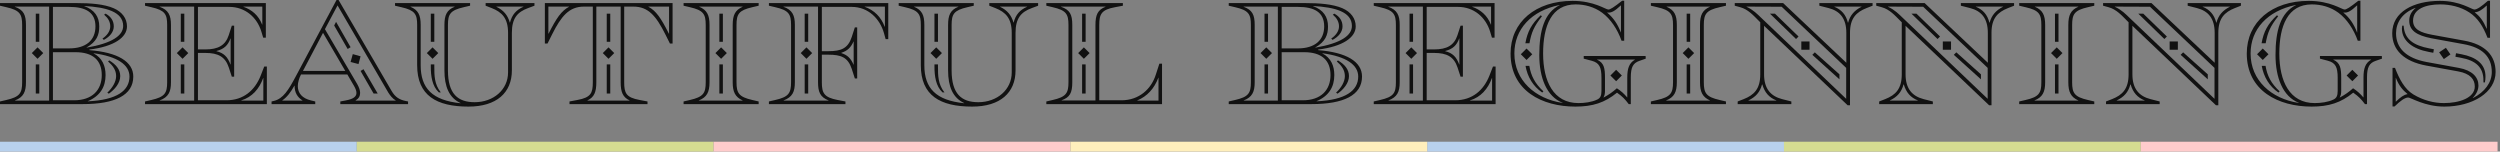 <?xml version="1.0" encoding="UTF-8"?>
<svg width="660px" height="40px" viewBox="0 0 660 40" version="1.1" xmlns="http://www.w3.org/2000/svg" xmlns:xlink="http://www.w3.org/1999/xlink">
    <rect x="0" y="0" width="660" height="40" fill="#808080" stroke="none"/>
    <title>Logo</title>
    <g id="Beautiful-Beginnings-Final" stroke="none" stroke-width="1" fill="none" fill-rule="evenodd">
        <g id="Home---Desktop---Slide-1" transform="translate(-390, -29)">
            <g id="Logo" transform="translate(390, 29)">
                <g id="Beautiful-Beginnings" fill="#111111" fill-rule="nonzero">
                    <path d="M0,27.484 L21.871,27.484 C30.31,27.484 35.187,25.161 35.187,20.206 C35.187,16.258 31.045,13.819 23.613,13.239 L23.613,13.084 C30.155,12.271 33.523,9.871 33.523,6.968 C33.523,4.877 32.245,3.135 30,2.168 C27.484,1.084 23.884,0.813 20.206,0.813 L0,0.813 L0,1.51 L1.665,1.897 C5.226,2.71 5.845,3.716 5.845,6.581 L5.845,21.716 C5.845,24.581 5.226,25.587 1.665,26.4 L0,26.787 L0,27.484 Z M22.839,12.581 L22.839,12.542 C25.548,10.994 26.206,9.213 26.206,6.968 C26.206,4.452 24.968,2.594 22.258,1.626 L22.258,1.587 C27.987,1.897 32.516,3.097 32.516,6.852 C32.516,9.406 29.574,11.419 22.839,12.581 Z M3.948,26.555 L3.948,26.516 C6.194,25.665 6.852,24.232 6.852,21.716 L6.852,6.581 C6.852,3.91 6.232,2.632 3.91,1.781 L3.91,1.742 L12.968,1.742 L12.968,26.555 L3.948,26.555 Z M13.974,12.774 L13.974,1.819 L18.271,1.819 C22.684,1.819 25.2,3.29 25.2,6.968 C25.2,10.645 22.684,12.774 18.271,12.774 L13.974,12.774 Z M9.445,11.032 L10.374,11.032 L10.374,3.6 L9.445,3.6 L9.445,11.032 Z M27.406,10.529 C29.032,9.677 30.039,8.4 30.039,6.968 C30.039,5.535 29.303,4.374 27.871,3.6 L27.484,3.871 C28.49,4.723 29.11,5.729 29.11,6.968 C29.11,8.323 28.142,9.445 27.058,10.181 L27.406,10.529 Z M9.91,15.523 L11.419,14.013 L9.91,12.503 L8.4,14.013 L9.91,15.523 Z M13.974,26.477 L13.974,13.781 L19.935,13.781 C24.426,13.781 26.865,15.832 26.865,19.819 C26.865,23.768 24.348,26.477 19.548,26.477 L13.974,26.477 Z M23.187,26.748 L23.187,26.71 C26.477,25.316 27.871,22.916 27.871,19.819 C27.871,17.419 27.019,15.29 24.697,14.09 L24.697,14.052 C31.006,14.903 34.181,17.11 34.181,20.206 C34.181,23.884 30.929,26.4 23.187,26.748 Z M28.723,24.735 C30.271,23.652 31.742,21.948 31.742,20.09 C31.742,18.31 30.581,16.994 28.839,15.948 L28.529,16.219 C29.806,17.342 30.658,18.503 30.658,20.09 C30.658,21.561 29.729,23.148 28.335,24.465 L28.723,24.735 Z M9.445,24.697 L10.374,24.697 L10.374,16.994 L9.445,16.994 L9.445,24.697 Z" id="B"></path>
                    <path d="M38.284,27.484 L70.452,27.484 L70.452,17.574 L69.755,17.574 L68.787,20.052 C67.277,23.806 64.335,26.477 59.729,26.477 L52.258,26.477 L52.258,13.974 L54.232,13.974 C57.561,13.974 59.458,14.981 60.387,17.768 L61.2,20.245 L61.819,20.245 L61.819,6.774 L61.2,6.774 L60.387,9.29 C59.497,12 57.561,13.045 54.232,13.045 L52.258,13.045 L52.258,1.819 L60.542,1.819 C64.684,1.819 67.858,4.529 69.019,8.4 L69.484,9.948 L70.181,9.948 L70.181,0.813 L38.284,0.813 L38.284,1.51 L39.948,1.897 C43.51,2.71 44.129,3.716 44.129,6.581 L44.129,21.716 C44.129,24.581 43.51,25.587 39.948,26.4 L38.284,26.787 L38.284,27.484 Z M42.155,26.555 L42.155,26.516 C44.477,25.626 45.135,24.271 45.135,21.716 L45.135,6.581 C45.135,4.026 44.477,2.632 42.116,1.781 L42.116,1.742 L51.252,1.742 L51.252,26.555 L42.155,26.555 Z M69.213,6.503 C68.245,4.026 66.503,2.594 64.258,1.781 L64.258,1.742 L69.252,1.742 L69.252,6.503 L69.213,6.503 Z M47.729,11.032 L48.658,11.032 L48.658,3.6 L47.729,3.6 L47.729,11.032 Z M60.852,17.032 C60.116,15.058 59.148,14.013 57.135,13.51 L57.135,13.471 C59.187,12.929 60.155,12 60.852,10.142 L60.89,10.142 L60.89,17.032 L60.852,17.032 Z M48.194,15.523 L49.703,14.013 L48.194,12.503 L46.684,14.013 L48.194,15.523 Z M47.729,24.697 L48.658,24.697 L48.658,16.994 L47.729,16.994 L47.729,24.697 Z M63.677,26.555 L63.677,26.516 C66.581,25.626 68.439,23.458 69.484,20.594 L69.523,20.594 L69.523,26.555 L63.677,26.555 Z" id="e"></path>
                    <path d="M71.69,27.484 L83.226,27.484 L83.226,26.787 L82.103,26.516 C79.819,25.974 78.619,24.619 78.619,22.723 C78.619,21.832 78.968,20.632 79.394,19.819 L79.471,19.665 L91.703,19.665 L93.445,22.645 C93.871,23.381 94.103,24 94.103,24.542 C94.103,25.587 93.135,26.168 91.277,26.516 L89.845,26.787 L89.845,27.484 L107.729,27.484 L107.729,26.787 L107.148,26.671 C105.6,26.361 104.361,25.742 103.355,23.961 L89.381,0 L88.839,0 L78,20.323 C76.181,23.729 74.748,26.052 72.348,26.632 L71.69,26.787 L71.69,27.484 Z M93.871,26.555 L93.871,26.516 C94.723,26.013 95.071,25.355 95.071,24.542 C95.071,23.845 94.8,23.071 94.297,22.181 L85.781,7.703 L89.11,1.432 L102.503,24.426 C103.045,25.277 103.626,26.013 104.477,26.516 L104.477,26.555 L93.871,26.555 Z M91.781,12.929 L92.555,12.465 L88.723,5.768 L88.219,6.735 L91.781,12.929 Z M79.974,18.735 L85.277,8.671 L91.161,18.735 L79.974,18.735 Z M94.645,16.916 L95.187,14.865 L93.135,14.284 L92.555,16.374 L94.645,16.916 Z M98.632,24.697 L99.716,24.697 L95.961,18.271 L95.187,18.735 L98.632,24.697 Z M74.516,26.555 L74.516,26.516 C75.794,25.626 76.723,24.387 77.729,22.606 L77.768,22.606 C77.768,24.426 78.503,25.665 79.858,26.516 L79.858,26.555 L74.516,26.555 Z" id="a"></path>
                    <path d="M123.677,28.142 C131.11,28.142 135.135,24.465 135.135,18.581 L135.135,8.671 C135.135,4.839 136.568,3.174 139.432,2.129 L141.097,1.51 L141.097,0.813 L128.206,0.813 L128.206,1.51 L129.794,2.129 C132.542,3.213 134.129,4.839 134.129,8.671 L134.129,19.123 C134.129,23.652 130.297,26.981 125.303,26.981 C120.852,26.981 118.258,24.774 118.258,18.581 L118.258,6.581 C118.258,3.716 118.877,2.71 122.439,1.897 L124.103,1.51 L124.103,0.813 L104.284,0.813 L104.284,1.51 L105.948,1.897 C109.51,2.71 110.129,3.716 110.129,6.581 L110.129,17.226 C110.129,25.239 115.239,28.142 123.677,28.142 Z M121.548,27.252 C114.155,26.477 111.058,23.342 111.058,17.226 L111.058,6.581 C111.058,3.987 110.439,2.671 108.348,1.781 L108.348,1.742 L120.039,1.742 L120.039,1.781 C117.948,2.632 117.329,3.987 117.329,6.581 L117.329,18.581 C117.329,22.877 118.568,25.819 121.587,27.213 L121.548,27.252 Z M134.594,5.961 C134.013,3.948 132.929,2.71 131.032,1.781 L131.032,1.742 L138.194,1.742 L138.194,1.781 C136.258,2.632 135.174,3.871 134.632,5.961 L134.594,5.961 Z M113.729,11.032 L114.658,11.032 L114.658,3.6 L113.729,3.6 L113.729,11.032 Z M114.194,15.523 L115.703,14.013 L114.194,12.503 L112.684,14.013 L114.194,15.523 Z M115.858,24.387 L116.361,24.387 C114.658,22.219 114.658,19.935 114.658,17.574 L114.658,16.994 L113.729,16.994 L113.729,17.574 C113.729,20.052 114.077,22.761 115.858,24.387 Z" id="u"></path>
                    <path d="M150.348,27.484 L170.942,27.484 L170.942,26.787 L168.89,26.4 C165.29,25.742 164.787,24.581 164.787,21.716 L164.787,1.742 L167.226,1.742 C171.174,1.742 173.226,4.258 175.626,9.019 L176.865,11.497 L177.561,11.497 L177.561,0.813 L143.845,0.813 L143.845,11.497 L144.542,11.497 L145.781,9.019 C148.181,4.258 150.232,1.742 154.181,1.742 L156.503,1.742 L156.503,21.716 C156.503,24.581 156,25.742 152.4,26.4 L150.348,26.787 L150.348,27.484 Z M144.774,8.903 L144.774,1.742 L150.232,1.742 L150.232,1.781 C148.219,2.865 146.942,4.684 144.813,8.903 L144.774,8.903 Z M155.071,26.555 L155.071,26.516 C156.89,25.665 157.432,24.271 157.432,21.716 L157.432,1.742 L163.858,1.742 L163.858,21.716 C163.858,24.271 164.4,25.665 166.219,26.516 L166.219,26.555 L155.071,26.555 Z M176.594,8.903 C174.465,4.684 173.187,2.865 171.174,1.781 L171.174,1.742 L176.632,1.742 L176.632,8.903 L176.594,8.903 Z M160.181,11.032 L161.11,11.032 L161.11,3.6 L160.181,3.6 L160.181,11.032 Z M160.645,15.523 L162.155,14.013 L160.645,12.503 L159.135,14.013 L160.645,15.523 Z M160.181,24.697 L161.11,24.697 L161.11,16.994 L160.181,16.994 L160.181,24.697 Z" id="t"></path>
                    <path d="M180.465,27.484 L200.284,27.484 L200.284,26.787 L198.619,26.4 C195.058,25.587 194.439,24.581 194.439,21.716 L194.439,6.581 C194.439,3.716 195.058,2.71 198.619,1.897 L200.284,1.51 L200.284,0.813 L180.465,0.813 L180.465,1.51 L182.129,1.897 C185.69,2.71 186.31,3.716 186.31,6.581 L186.31,21.716 C186.31,24.581 185.69,25.587 182.129,26.4 L180.465,26.787 L180.465,27.484 Z M184.49,26.555 L184.49,26.516 C186.619,25.665 187.316,24.31 187.316,21.716 L187.316,6.581 C187.316,3.987 186.658,2.671 184.606,1.781 L184.606,1.742 L196.065,1.742 L196.065,1.781 C194.052,2.671 193.432,4.026 193.432,6.581 L193.432,21.716 C193.432,24.271 194.09,25.626 196.065,26.516 L196.065,26.555 L184.49,26.555 Z M189.91,11.032 L190.839,11.032 L190.839,3.6 L189.91,3.6 L189.91,11.032 Z M190.374,15.523 L191.884,14.013 L190.374,12.503 L188.865,14.013 L190.374,15.523 Z M189.91,24.697 L190.839,24.697 L190.839,16.994 L189.91,16.994 L189.91,24.697 Z" id="i"></path>
                    <path d="M202.994,27.484 L223.2,27.484 L223.2,26.787 L221.148,26.4 C217.548,25.703 216.968,24.581 216.968,21.716 L216.968,14.439 L218.71,14.439 C222.039,14.439 223.858,15.135 224.865,18.194 L225.677,20.71 L226.297,20.71 L226.297,7.239 L225.677,7.239 L224.865,9.755 C223.858,12.813 222.039,13.51 218.71,13.51 L216.968,13.51 L216.968,1.819 L224.865,1.819 C229.277,1.819 232.335,5.032 233.381,8.787 L233.806,10.335 L234.503,10.335 L234.503,0.813 L202.994,0.813 L202.994,1.51 L204.658,1.897 C208.219,2.71 208.839,3.716 208.839,6.581 L208.839,21.716 C208.839,24.581 208.219,25.587 204.658,26.4 L202.994,26.787 L202.994,27.484 Z M206.865,26.555 L206.865,26.516 C209.187,25.626 209.845,24.271 209.845,21.716 L209.845,6.581 C209.845,4.026 209.187,2.632 206.826,1.781 L206.826,1.742 L215.961,1.742 L215.961,21.716 C215.961,24.271 216.503,25.626 218.748,26.516 L218.748,26.555 L206.865,26.555 Z M233.574,7.084 C232.568,4.413 230.787,2.71 228.271,1.781 L228.271,1.742 L233.613,1.742 L233.613,7.084 L233.574,7.084 Z M212.439,11.032 L213.368,11.032 L213.368,3.6 L212.439,3.6 L212.439,11.032 Z M225.329,17.071 C224.632,15.406 223.703,14.516 222.116,14.013 L222.116,13.935 C223.703,13.432 224.632,12.542 225.329,10.955 L225.368,10.955 L225.368,17.071 L225.329,17.071 Z M212.903,15.523 L214.413,14.013 L212.903,12.503 L211.394,14.013 L212.903,15.523 Z M212.439,24.697 L213.368,24.697 L213.368,16.994 L212.439,16.994 L212.439,24.697 Z" id="f"></path>
                    <path d="M256.645,28.142 C264.077,28.142 268.103,24.465 268.103,18.581 L268.103,8.671 C268.103,4.839 269.535,3.174 272.4,2.129 L274.065,1.51 L274.065,0.813 L261.174,0.813 L261.174,1.51 L262.761,2.129 C265.51,3.213 267.097,4.839 267.097,8.671 L267.097,19.123 C267.097,23.652 263.265,26.981 258.271,26.981 C253.819,26.981 251.226,24.774 251.226,18.581 L251.226,6.581 C251.226,3.716 251.845,2.71 255.406,1.897 L257.071,1.51 L257.071,0.813 L237.252,0.813 L237.252,1.51 L238.916,1.897 C242.477,2.71 243.097,3.716 243.097,6.581 L243.097,17.226 C243.097,25.239 248.206,28.142 256.645,28.142 Z M254.516,27.252 C247.123,26.477 244.026,23.342 244.026,17.226 L244.026,6.581 C244.026,3.987 243.406,2.671 241.316,1.781 L241.316,1.742 L253.006,1.742 L253.006,1.781 C250.916,2.632 250.297,3.987 250.297,6.581 L250.297,18.581 C250.297,22.877 251.535,25.819 254.555,27.213 L254.516,27.252 Z M267.561,5.961 C266.981,3.948 265.897,2.71 264,1.781 L264,1.742 L271.161,1.742 L271.161,1.781 C269.226,2.632 268.142,3.871 267.6,5.961 L267.561,5.961 Z M246.697,11.032 L247.626,11.032 L247.626,3.6 L246.697,3.6 L246.697,11.032 Z M247.161,15.523 L248.671,14.013 L247.161,12.503 L245.652,14.013 L247.161,15.523 Z M248.826,24.387 L249.329,24.387 C247.626,22.219 247.626,19.935 247.626,17.574 L247.626,16.994 L246.697,16.994 L246.697,17.574 C246.697,20.052 247.045,22.761 248.826,24.387 Z" id="u"></path>
                    <path d="M276.232,27.484 L306.774,27.484 L306.774,16.8 L306.077,16.8 L305.148,19.665 C303.948,23.497 300.735,26.477 296.052,26.477 L290.206,26.477 L290.206,6.581 C290.206,3.716 290.787,2.555 294.387,1.897 L296.439,1.51 L296.439,0.813 L276.232,0.813 L276.232,1.51 L277.897,1.897 C281.458,2.71 282.077,3.716 282.077,6.581 L282.077,21.716 C282.077,24.581 281.458,25.587 277.897,26.4 L276.232,26.787 L276.232,27.484 Z M280.258,26.516 L280.258,26.477 C282.426,25.703 283.084,24.542 283.084,21.716 L283.084,6.581 C283.084,3.794 282.426,2.594 280.103,1.781 L280.103,1.742 L291.871,1.742 L291.871,1.781 C289.819,2.594 289.2,3.871 289.2,6.581 L289.2,26.516 L280.258,26.516 Z M285.677,11.032 L286.606,11.032 L286.606,3.6 L285.677,3.6 L285.677,11.032 Z M286.142,15.523 L287.652,14.013 L286.142,12.503 L284.632,14.013 L286.142,15.523 Z M285.677,24.697 L286.606,24.697 L286.606,16.994 L285.677,16.994 L285.677,24.697 Z M300.232,26.555 L300.232,26.516 C302.865,25.432 304.723,23.381 305.806,20.516 L305.845,20.516 L305.845,26.555 L300.232,26.555 Z" id="l"></path>
                    <path d="M324.387,27.484 L346.258,27.484 C354.697,27.484 359.574,25.161 359.574,20.206 C359.574,16.258 355.432,13.819 348,13.239 L348,13.084 C354.542,12.271 357.91,9.871 357.91,6.968 C357.91,4.877 356.632,3.135 354.387,2.168 C351.871,1.084 348.271,0.813 344.594,0.813 L324.387,0.813 L324.387,1.51 L326.052,1.897 C329.613,2.71 330.232,3.716 330.232,6.581 L330.232,21.716 C330.232,24.581 329.613,25.587 326.052,26.4 L324.387,26.787 L324.387,27.484 Z M347.226,12.581 L347.226,12.542 C349.935,10.994 350.594,9.213 350.594,6.968 C350.594,4.452 349.355,2.594 346.645,1.626 L346.645,1.587 C352.374,1.897 356.903,3.097 356.903,6.852 C356.903,9.406 353.961,11.419 347.226,12.581 Z M328.335,26.555 L328.335,26.516 C330.581,25.665 331.239,24.232 331.239,21.716 L331.239,6.581 C331.239,3.91 330.619,2.632 328.297,1.781 L328.297,1.742 L337.355,1.742 L337.355,26.555 L328.335,26.555 Z M338.361,12.774 L338.361,1.819 L342.658,1.819 C347.071,1.819 349.587,3.29 349.587,6.968 C349.587,10.645 347.071,12.774 342.658,12.774 L338.361,12.774 Z M333.832,11.032 L334.761,11.032 L334.761,3.6 L333.832,3.6 L333.832,11.032 Z M351.794,10.529 C353.419,9.677 354.426,8.4 354.426,6.968 C354.426,5.535 353.69,4.374 352.258,3.6 L351.871,3.871 C352.877,4.723 353.497,5.729 353.497,6.968 C353.497,8.323 352.529,9.445 351.445,10.181 L351.794,10.529 Z M334.297,15.523 L335.806,14.013 L334.297,12.503 L332.787,14.013 L334.297,15.523 Z M338.361,26.477 L338.361,13.781 L344.323,13.781 C348.813,13.781 351.252,15.832 351.252,19.819 C351.252,23.768 348.735,26.477 343.935,26.477 L338.361,26.477 Z M347.574,26.748 L347.574,26.71 C350.865,25.316 352.258,22.916 352.258,19.819 C352.258,17.419 351.406,15.29 349.084,14.09 L349.084,14.052 C355.394,14.903 358.568,17.11 358.568,20.206 C358.568,23.884 355.316,26.4 347.574,26.748 Z M353.11,24.735 C354.658,23.652 356.129,21.948 356.129,20.09 C356.129,18.31 354.968,16.994 353.226,15.948 L352.916,16.219 C354.194,17.342 355.045,18.503 355.045,20.09 C355.045,21.561 354.116,23.148 352.723,24.465 L353.11,24.735 Z M333.832,24.697 L334.761,24.697 L334.761,16.994 L333.832,16.994 L333.832,24.697 Z" id="B"></path>
                    <path d="M362.671,27.484 L394.839,27.484 L394.839,17.574 L394.142,17.574 L393.174,20.052 C391.665,23.806 388.723,26.477 384.116,26.477 L376.645,26.477 L376.645,13.974 L378.619,13.974 C381.948,13.974 383.845,14.981 384.774,17.768 L385.587,20.245 L386.206,20.245 L386.206,6.774 L385.587,6.774 L384.774,9.29 C383.884,12 381.948,13.045 378.619,13.045 L376.645,13.045 L376.645,1.819 L384.929,1.819 C389.071,1.819 392.245,4.529 393.406,8.4 L393.871,9.948 L394.568,9.948 L394.568,0.813 L362.671,0.813 L362.671,1.51 L364.335,1.897 C367.897,2.71 368.516,3.716 368.516,6.581 L368.516,21.716 C368.516,24.581 367.897,25.587 364.335,26.4 L362.671,26.787 L362.671,27.484 Z M366.542,26.555 L366.542,26.516 C368.865,25.626 369.523,24.271 369.523,21.716 L369.523,6.581 C369.523,4.026 368.865,2.632 366.503,1.781 L366.503,1.742 L375.639,1.742 L375.639,26.555 L366.542,26.555 Z M393.6,6.503 C392.632,4.026 390.89,2.594 388.645,1.781 L388.645,1.742 L393.639,1.742 L393.639,6.503 L393.6,6.503 Z M372.116,11.032 L373.045,11.032 L373.045,3.6 L372.116,3.6 L372.116,11.032 Z M385.239,17.032 C384.503,15.058 383.535,14.013 381.523,13.51 L381.523,13.471 C383.574,12.929 384.542,12 385.239,10.142 L385.277,10.142 L385.277,17.032 L385.239,17.032 Z M372.581,15.523 L374.09,14.013 L372.581,12.503 L371.071,14.013 L372.581,15.523 Z M372.116,24.697 L373.045,24.697 L373.045,16.994 L372.116,16.994 L372.116,24.697 Z M388.065,26.555 L388.065,26.516 C390.968,25.626 392.826,23.458 393.871,20.594 L393.91,20.594 L393.91,26.555 L388.065,26.555 Z" id="e"></path>
                    <path d="M415.897,28.142 C420.426,28.142 423.639,27.135 426.89,24.465 C428.323,25.471 428.981,26.168 429.987,27.484 L430.529,27.484 L430.529,20.477 C430.529,17.69 431.148,16.645 432.813,16.065 L434.477,15.484 L434.439,14.787 L418.103,14.787 L418.103,15.484 L420.155,16.026 C422.206,16.568 422.787,17.69 422.787,20.555 L422.787,24 C422.787,25.277 422.477,25.897 421.665,26.284 C420.194,26.981 418.297,27.213 416.71,27.213 C410.09,27.213 407.381,21.445 407.381,14.129 C407.381,6.852 409.587,1.161 415.974,1.161 C418.374,1.161 420.89,1.819 422.981,3.368 C425.187,4.994 427.006,7.703 428.09,10.761 L428.787,10.761 L428.787,0.194 L428.245,0.194 C426.039,1.935 425.11,2.516 424.606,2.516 C423.871,2.516 420.89,0.232 415.161,0.232 C405.406,0.232 398.787,5.806 398.787,14.129 C398.787,23.961 407.11,28.142 415.897,28.142 Z M412.49,27.174 C405.252,26.052 399.794,21.213 399.794,14.129 C399.794,7.742 404.206,2.865 411.716,1.316 L411.755,1.355 C407.69,3.368 406.374,8.052 406.374,14.555 C406.374,20.439 408.271,25.471 412.529,27.135 L412.49,27.174 Z M427.897,8.555 C427.045,6.31 425.961,4.761 424.297,3.329 L424.335,3.29 C425.342,3.484 426.271,2.942 427.897,1.432 L427.935,1.432 L427.935,8.555 L427.897,8.555 Z M402.697,11.419 L403.781,11.419 C404.284,8.594 404.942,7.006 407.071,4.297 L406.761,4.026 C404.323,6.31 403.239,8.361 402.697,11.419 Z M403.006,15.832 L404.516,14.323 L403.006,12.813 L401.497,14.323 L403.006,15.832 Z M423.368,25.742 L423.329,25.703 C423.639,25.2 423.716,24.619 423.716,24 L423.716,20.555 C423.716,18 423.484,16.606 421.626,15.755 L421.626,15.716 L431.613,15.716 L431.613,15.755 C430.103,16.645 429.6,18.039 429.6,20.477 L429.6,25.742 C428.71,24.697 427.974,24.039 426.852,23.303 C425.768,24.271 424.723,25.006 423.368,25.742 Z M407.148,24.426 L407.458,24.116 C405.213,22.026 404.168,20.013 403.742,17.381 L402.735,17.381 C403.239,20.284 404.748,22.8 407.148,24.426 Z M426.658,21.445 L428.168,19.935 L426.658,18.426 L425.148,19.935 L426.658,21.445 Z" id="g"></path>
                    <path d="M435.832,27.484 L455.652,27.484 L455.652,26.787 L453.987,26.4 C450.426,25.587 449.806,24.581 449.806,21.716 L449.806,6.581 C449.806,3.716 450.426,2.71 453.987,1.897 L455.652,1.51 L455.652,0.813 L435.832,0.813 L435.832,1.51 L437.497,1.897 C441.058,2.71 441.677,3.716 441.677,6.581 L441.677,21.716 C441.677,24.581 441.058,25.587 437.497,26.4 L435.832,26.787 L435.832,27.484 Z M439.858,26.555 L439.858,26.516 C441.987,25.665 442.684,24.31 442.684,21.716 L442.684,6.581 C442.684,3.987 442.026,2.671 439.974,1.781 L439.974,1.742 L451.432,1.742 L451.432,1.781 C449.419,2.671 448.8,4.026 448.8,6.581 L448.8,21.716 C448.8,24.271 449.458,25.626 451.432,26.516 L451.432,26.555 L439.858,26.555 Z M445.277,11.032 L446.206,11.032 L446.206,3.6 L445.277,3.6 L445.277,11.032 Z M445.742,15.523 L447.252,14.013 L445.742,12.503 L444.232,14.013 L445.742,15.523 Z M445.277,24.697 L446.206,24.697 L446.206,16.994 L445.277,16.994 L445.277,24.697 Z" id="i"></path>
                    <path d="M487.781,27.794 L488.4,27.794 L488.4,8.671 C488.4,4.839 490.026,3.213 492.774,2.129 L494.361,1.51 L494.361,0.813 L480.31,0.813 L480.31,1.51 L482.748,2.129 C485.729,2.903 487.432,4.839 487.432,8.671 L487.432,16.568 L470.748,0.813 L457.974,0.813 L457.974,1.51 L459.406,1.897 C461.497,2.477 462.852,4.026 464.323,5.497 L464.71,5.884 L464.71,19.626 C464.71,23.458 463.084,25.084 460.335,26.168 L458.748,26.787 L458.748,27.484 L472.916,27.484 L472.916,26.787 L470.477,26.168 C467.497,25.394 465.716,23.458 465.716,19.626 L465.716,6.813 L487.781,27.794 Z M487.394,26.09 L464.981,4.723 C463.935,3.716 462.852,2.594 461.071,1.781 L461.071,1.742 L470.361,1.781 L487.394,17.923 L487.394,26.09 Z M487.858,6 C487.316,3.871 486.155,2.555 484.258,1.781 L484.258,1.742 L491.458,1.742 L491.458,1.781 C489.6,2.71 488.439,3.987 487.897,6 L487.858,6 Z M474.155,10.297 L474.813,9.639 L468.581,3.6 L467.265,3.6 L474.155,10.297 Z M475.548,13.123 L477.716,13.123 L477.716,10.955 L475.548,10.955 L475.548,13.123 Z M485.613,20.942 L485.613,19.626 L479.11,13.819 L478.452,14.477 L485.613,20.942 Z M461.574,26.555 L461.574,26.516 C463.51,25.587 464.632,24.348 465.174,22.297 L465.252,22.297 C465.871,24.426 467.032,25.742 468.968,26.516 L468.968,26.555 L461.574,26.555 Z" id="n"></path>
                    <path d="M525.135,27.794 L525.755,27.794 L525.755,8.671 C525.755,4.839 527.381,3.213 530.129,2.129 L531.716,1.51 L531.716,0.813 L517.665,0.813 L517.665,1.51 L520.103,2.129 C523.084,2.903 524.787,4.839 524.787,8.671 L524.787,16.568 L508.103,0.813 L495.329,0.813 L495.329,1.51 L496.761,1.897 C498.852,2.477 500.206,4.026 501.677,5.497 L502.065,5.884 L502.065,19.626 C502.065,23.458 500.439,25.084 497.69,26.168 L496.103,26.787 L496.103,27.484 L510.271,27.484 L510.271,26.787 L507.832,26.168 C504.852,25.394 503.071,23.458 503.071,19.626 L503.071,6.813 L525.135,27.794 Z M524.748,26.09 L502.335,4.723 C501.29,3.716 500.206,2.594 498.426,1.781 L498.426,1.742 L507.716,1.781 L524.748,17.923 L524.748,26.09 Z M525.213,6 C524.671,3.871 523.51,2.555 521.613,1.781 L521.613,1.742 L528.813,1.742 L528.813,1.781 C526.955,2.71 525.794,3.987 525.252,6 L525.213,6 Z M511.51,10.297 L512.168,9.639 L505.935,3.6 L504.619,3.6 L511.51,10.297 Z M512.903,13.123 L515.071,13.123 L515.071,10.955 L512.903,10.955 L512.903,13.123 Z M522.968,20.942 L522.968,19.626 L516.465,13.819 L515.806,14.477 L522.968,20.942 Z M498.929,26.555 L498.929,26.516 C500.865,25.587 501.987,24.348 502.529,22.297 L502.606,22.297 C503.226,24.426 504.387,25.742 506.323,26.516 L506.323,26.555 L498.929,26.555 Z" id="n"></path>
                    <path d="M533.071,27.484 L552.89,27.484 L552.89,26.787 L551.226,26.4 C547.665,25.587 547.045,24.581 547.045,21.716 L547.045,6.581 C547.045,3.716 547.665,2.71 551.226,1.897 L552.89,1.51 L552.89,0.813 L533.071,0.813 L533.071,1.51 L534.735,1.897 C538.297,2.71 538.916,3.716 538.916,6.581 L538.916,21.716 C538.916,24.581 538.297,25.587 534.735,26.4 L533.071,26.787 L533.071,27.484 Z M537.097,26.555 L537.097,26.516 C539.226,25.665 539.923,24.31 539.923,21.716 L539.923,6.581 C539.923,3.987 539.265,2.671 537.213,1.781 L537.213,1.742 L548.671,1.742 L548.671,1.781 C546.658,2.671 546.039,4.026 546.039,6.581 L546.039,21.716 C546.039,24.271 546.697,25.626 548.671,26.516 L548.671,26.555 L537.097,26.555 Z M542.516,11.032 L543.445,11.032 L543.445,3.6 L542.516,3.6 L542.516,11.032 Z M542.981,15.523 L544.49,14.013 L542.981,12.503 L541.471,14.013 L542.981,15.523 Z M542.516,24.697 L543.445,24.697 L543.445,16.994 L542.516,16.994 L542.516,24.697 Z" id="i"></path>
                    <path d="M585.019,27.794 L585.639,27.794 L585.639,8.671 C585.639,4.839 587.265,3.213 590.013,2.129 L591.6,1.51 L591.6,0.813 L577.548,0.813 L577.548,1.51 L579.987,2.129 C582.968,2.903 584.671,4.839 584.671,8.671 L584.671,16.568 L567.987,0.813 L555.213,0.813 L555.213,1.51 L556.645,1.897 C558.735,2.477 560.09,4.026 561.561,5.497 L561.948,5.884 L561.948,19.626 C561.948,23.458 560.323,25.084 557.574,26.168 L555.987,26.787 L555.987,27.484 L570.155,27.484 L570.155,26.787 L567.716,26.168 C564.735,25.394 562.955,23.458 562.955,19.626 L562.955,6.813 L585.019,27.794 Z M584.632,26.09 L562.219,4.723 C561.174,3.716 560.09,2.594 558.31,1.781 L558.31,1.742 L567.6,1.781 L584.632,17.923 L584.632,26.09 Z M585.097,6 C584.555,3.871 583.394,2.555 581.497,1.781 L581.497,1.742 L588.697,1.742 L588.697,1.781 C586.839,2.71 585.677,3.987 585.135,6 L585.097,6 Z M571.394,10.297 L572.052,9.639 L565.819,3.6 L564.503,3.6 L571.394,10.297 Z M572.787,13.123 L574.955,13.123 L574.955,10.955 L572.787,10.955 L572.787,13.123 Z M582.852,20.942 L582.852,19.626 L576.348,13.819 L575.69,14.477 L582.852,20.942 Z M558.813,26.555 L558.813,26.516 C560.748,25.587 561.871,24.348 562.413,22.297 L562.49,22.297 C563.11,24.426 564.271,25.742 566.206,26.516 L566.206,26.555 L558.813,26.555 Z" id="n"></path>
                    <path d="M610.258,28.142 C614.787,28.142 618,27.135 621.252,24.465 C622.684,25.471 623.342,26.168 624.348,27.484 L624.89,27.484 L624.89,20.477 C624.89,17.69 625.51,16.645 627.174,16.065 L628.839,15.484 L628.8,14.787 L612.465,14.787 L612.465,15.484 L614.516,16.026 C616.568,16.568 617.148,17.69 617.148,20.555 L617.148,24 C617.148,25.277 616.839,25.897 616.026,26.284 C614.555,26.981 612.658,27.213 611.071,27.213 C604.452,27.213 601.742,21.445 601.742,14.129 C601.742,6.852 603.948,1.161 610.335,1.161 C612.735,1.161 615.252,1.819 617.342,3.368 C619.548,4.994 621.368,7.703 622.452,10.761 L623.148,10.761 L623.148,0.194 L622.606,0.194 C620.4,1.935 619.471,2.516 618.968,2.516 C618.232,2.516 615.252,0.232 609.523,0.232 C599.768,0.232 593.148,5.806 593.148,14.129 C593.148,23.961 601.471,28.142 610.258,28.142 Z M606.852,27.174 C599.613,26.052 594.155,21.213 594.155,14.129 C594.155,7.742 598.568,2.865 606.077,1.316 L606.116,1.355 C602.052,3.368 600.735,8.052 600.735,14.555 C600.735,20.439 602.632,25.471 606.89,27.135 L606.852,27.174 Z M622.258,8.555 C621.406,6.31 620.323,4.761 618.658,3.329 L618.697,3.29 C619.703,3.484 620.632,2.942 622.258,1.432 L622.297,1.432 L622.297,8.555 L622.258,8.555 Z M597.058,11.419 L598.142,11.419 C598.645,8.594 599.303,7.006 601.432,4.297 L601.123,4.026 C598.684,6.31 597.6,8.361 597.058,11.419 Z M597.368,15.832 L598.877,14.323 L597.368,12.813 L595.858,14.323 L597.368,15.832 Z M617.729,25.742 L617.69,25.703 C618,25.2 618.077,24.619 618.077,24 L618.077,20.555 C618.077,18 617.845,16.606 615.987,15.755 L615.987,15.716 L625.974,15.716 L625.974,15.755 C624.465,16.645 623.961,18.039 623.961,20.477 L623.961,25.742 C623.071,24.697 622.335,24.039 621.213,23.303 C620.129,24.271 619.084,25.006 617.729,25.742 Z M601.51,24.426 L601.819,24.116 C599.574,22.026 598.529,20.013 598.103,17.381 L597.097,17.381 C597.6,20.284 599.11,22.8 601.51,24.426 Z M621.019,21.445 L622.529,19.935 L621.019,18.426 L619.51,19.935 L621.019,21.445 Z" id="g"></path>
                    <path d="M645.29,28.142 C652.8,28.142 658.839,24.387 658.839,19.006 C658.839,14.671 656.129,11.729 650.516,10.723 L642.039,9.174 C639.135,8.632 637.045,7.781 637.045,5.458 C637.045,2.284 640.49,1.161 644.206,1.161 C646.8,1.161 649.626,1.781 651.91,3.29 C654.155,4.761 655.548,6.968 656.71,9.987 L657.368,9.987 L657.368,0.194 L656.826,0.194 C655.084,1.742 653.923,2.516 653.226,2.516 C652.529,2.516 649.51,0.232 644.168,0.232 C637.161,0.232 631.548,3.135 631.548,8.787 C631.548,13.239 634.684,16.219 640.49,17.303 L648.968,18.852 C652.142,19.432 653.342,20.942 653.342,22.839 C653.342,25.897 649.161,27.213 645.174,27.213 C642.581,27.213 639.755,26.516 637.123,24.929 C634.839,23.535 633.445,20.942 632.284,17.923 L631.626,17.923 L631.626,28.103 L632.168,28.103 C633.639,26.671 634.877,25.742 635.768,25.742 C636.426,25.742 640.142,28.142 645.29,28.142 Z M656.477,7.587 C655.626,5.574 654.697,4.297 653.342,3.29 L653.342,3.252 C654.387,3.174 655.355,2.516 656.477,1.471 L656.516,1.471 L656.516,7.587 L656.477,7.587 Z M652.839,25.897 L652.8,25.858 C653.845,24.774 654.31,23.652 654.31,22.568 C654.31,20.4 652.723,18.581 649.123,17.923 L640.645,16.374 C635.265,15.368 632.555,12.735 632.555,8.787 C632.555,5.923 634.219,3.368 637.665,2.09 L637.703,2.129 C636.542,3.097 636.039,4.181 636.039,5.458 C636.039,7.974 637.897,9.329 641.884,10.103 L650.361,11.652 C655.394,12.542 657.832,15.019 657.832,19.006 C657.832,21.716 656.09,24.232 652.839,25.897 Z M642.387,13.935 L642.542,13.006 L641.342,12.774 C637.239,12 634.761,10.413 634.568,6.774 L634.181,6.774 C634.142,7.045 634.103,7.316 634.103,7.587 C634.142,10.839 637.006,12.929 641.187,13.703 L642.387,13.935 Z M645.174,15.6 L646.916,14.361 L645.716,12.619 L643.935,13.819 L645.174,15.6 Z M655.626,21.755 L656.013,21.755 C656.129,21.213 656.168,20.671 656.168,20.168 C656.168,16.916 653.729,15.058 649.819,14.323 L648.387,14.052 L648.232,14.981 L649.665,15.252 C653.574,15.948 655.703,17.768 655.626,21.368 L655.626,21.755 Z M632.477,26.826 L632.477,20.555 L632.516,20.555 C633.29,22.606 634.335,23.806 635.574,24.813 L635.574,24.852 C634.645,25.006 633.755,25.626 632.516,26.826 L632.477,26.826 Z" id="s"></path>
                </g>
                <g id="Group" transform="translate(0, 37.419)">
                    <rect id="Rectangle" fill="#B8D1ED" x="0" y="0" width="94.194" height="2.581"></rect>
                    <rect id="Rectangle" fill="#D5DC91" x="94.194" y="0" width="94.194" height="2.581"></rect>
                    <rect id="Rectangle" fill="#FFCCCC" x="188.387" y="0" width="94.194" height="2.581"></rect>
                    <rect id="Rectangle" fill="#B8D1ED" x="376.774" y="0" width="94.194" height="2.581"></rect>
                    <rect id="Rectangle" fill="#D5DC91" x="470.968" y="0" width="94.194" height="2.581"></rect>
                    <rect id="Rectangle" fill="#FFCCCC" x="565.161" y="0" width="94.194" height="2.581"></rect>
                    <rect id="Rectangle" fill="#FFEFBC" x="282.581" y="0" width="94.194" height="2.581"></rect>
                </g>
            </g>
        </g>
    </g>
</svg>